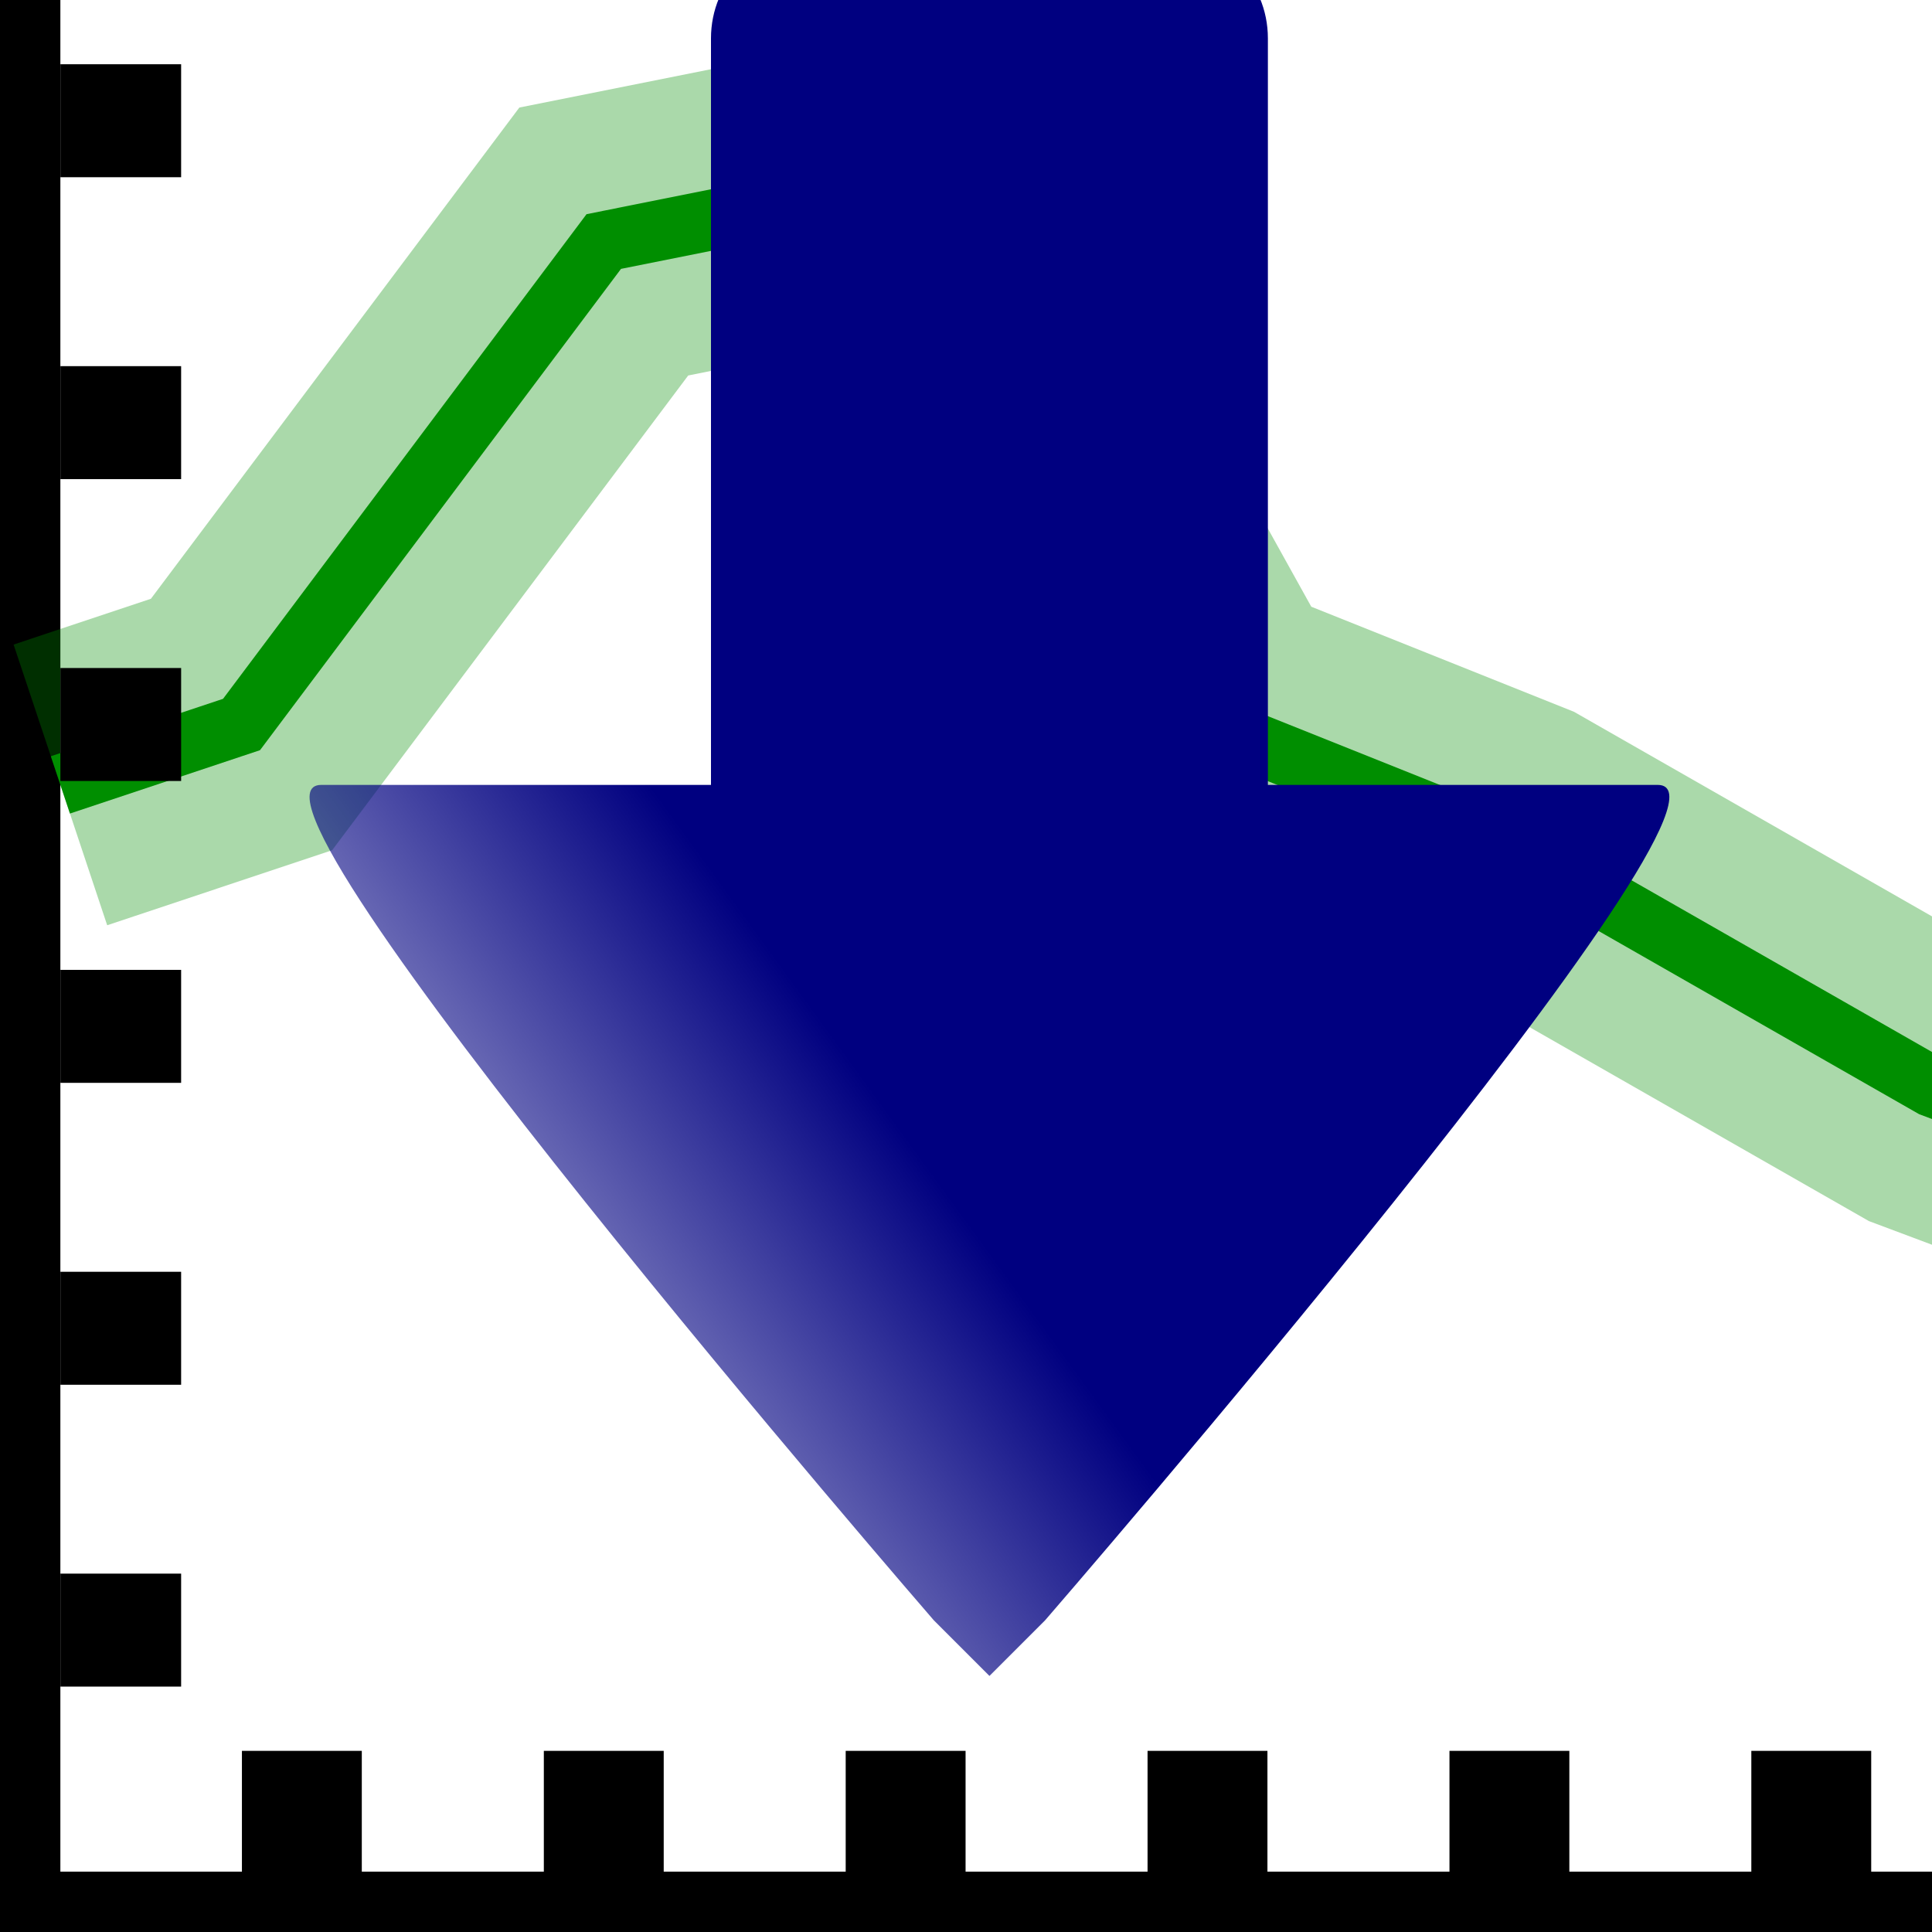 <?xml version="1.0" encoding="UTF-8" standalone="no"?>
<!-- Created with Inkscape (http://www.inkscape.org/) -->

<svg
   xmlns:dc="http://purl.org/dc/elements/1.1/"
   xmlns:cc="http://creativecommons.org/ns#"
   xmlns:rdf="http://www.w3.org/1999/02/22-rdf-syntax-ns#"
   xmlns:svg="http://www.w3.org/2000/svg"
   xmlns="http://www.w3.org/2000/svg"
   xmlns:xlink="http://www.w3.org/1999/xlink"
   xmlns:sodipodi="http://sodipodi.sourceforge.net/DTD/sodipodi-0.dtd"
   xmlns:inkscape="http://www.inkscape.org/namespaces/inkscape"
   width="34.133"
   height="34.133"
   id="svg2985"
   version="1.1"
   inkscape:version="0.92.1 r15371"
   sodipodi:docname="semiautomaticclassificationplugin_import_spectral_library.svg"
   inkscape:export-xdpi="67"
   inkscape:export-ydpi="67">
  <rect width="100%" height="100%" fill="#333333" stroke="none"/>
  <defs
     id="defs2987">
    <linearGradient
       inkscape:collect="always"
       id="linearGradient5971">
      <stop
         style="stop-color:#000080;stop-opacity:1;"
         offset="0"
         id="stop5973" />
      <stop
         style="stop-color:#000080;stop-opacity:0;"
         offset="1"
         id="stop5975" />
    </linearGradient>
    <linearGradient
       inkscape:collect="always"
       xlink:href="#linearGradient5971"
       id="linearGradient3027"
       gradientUnits="userSpaceOnUse"
       gradientTransform="matrix(0.984,0,0,0.984,1.739,-0.891)"
       x1="15"
       y1="22"
       x2="4"
       y2="30" />
  </defs>
  <sodipodi:namedview
     id="base"
     pagecolor="#ffffff"
     bordercolor="#666666"
     borderopacity="1.0"
     inkscape:pageopacity="0.0"
     inkscape:pageshadow="2"
     inkscape:zoom="5.598901"
     inkscape:cx="-52.589646"
     inkscape:cy="32.208096"
     inkscape:current-layer="layer1"
     showgrid="true"
     inkscape:grid-bbox="true"
     inkscape:document-units="px"
     showguides="true"
     inkscape:window-width="1366"
     inkscape:window-height="708"
     inkscape:window-x="0"
     inkscape:window-y="0"
     inkscape:window-maximized="1"
     inkscape:snap-global="true">
    <inkscape:grid
       type="xygrid"
       id="grid3765"
       originx="0"
       originy="0"
       spacingx="1.067"
       spacingy="1.067" />
  </sodipodi:namedview>
  <g
     id="layer1"
     inkscape:label="Layer 1"
     inkscape:groupmode="layer">
    <rect
       style="fill:#ffffff;fill-opacity:1;fill-rule:evenodd;stroke:#004800;stroke-width:0;stroke-linecap:square;stroke-linejoin:miter;stroke-miterlimit:4;stroke-dasharray:none;stroke-dashoffset:0;stroke-opacity:0.333"
       id="rect3991"
       width="34.133"
       height="34.133"
       x="0"
       y="9.4739036e-16"
       rx="0"
       ry="3.315" />
    <path
       style="fill:none;stroke:#000000;stroke-width:2.133;stroke-linecap:butt;stroke-linejoin:miter;stroke-miterlimit:4;stroke-dasharray:none;stroke-opacity:1"
       d="M 0,0 V 34.133"
       id="path2996"
       inkscape:connector-curvature="0"
       sodipodi:nodetypes="cc" />
    <path
       style="fill:none;stroke:#000000;stroke-width:2.133;stroke-linecap:butt;stroke-linejoin:miter;stroke-miterlimit:4;stroke-dasharray:none;stroke-opacity:1"
       d="M 34.133,34.133 H 0"
       id="path2998"
       inkscape:connector-curvature="0"
       sodipodi:nodetypes="cc" />
    <path
       style="fill:none;stroke:#000000;stroke-width:1.996px;stroke-linecap:butt;stroke-linejoin:miter;stroke-opacity:1"
       d="M 1.067,28.8 C 3.2,28.8 3.2,28.8 3.2,28.8"
       id="path3772-0"
       inkscape:connector-curvature="0" />
    <path
       style="fill:none;stroke:#000000;stroke-width:2.118px;stroke-linecap:butt;stroke-linejoin:miter;stroke-opacity:1"
       d="m 5.333,35.2 c 0,-4.267 0,-4.267 0,-4.267"
       id="path3840"
       inkscape:connector-curvature="0" />
    <path
       style="fill:none;stroke:#008e00;stroke-width:1.067px;stroke-linecap:butt;stroke-linejoin:miter;stroke-opacity:1"
       d="M 1.067,13.867 4.267,12.8 10.667,4.267 16,3.2 l 5.333,9.6 5.333,2.133 7.467,4.267 8.533,3.2"
       id="path4037"
       inkscape:connector-curvature="0" />
    <path
       style="fill:none;stroke:#008e00;stroke-width:5.227;stroke-linecap:butt;stroke-linejoin:miter;stroke-miterlimit:4;stroke-dasharray:none;stroke-opacity:0.333"
       d="M 1.067,13.867 4.267,12.8 10.667,4.267 16,3.2 l 5.333,9.6 5.333,2.133 7.467,4.267 8.533,3.2"
       id="path4037-3"
       inkscape:connector-curvature="0"
       inkscape:transform-center-x="1.6"
       inkscape:transform-center-y="-1.0666667" />
    <path
       style="fill:none;stroke:#000000;stroke-width:2.118px;stroke-linecap:butt;stroke-linejoin:miter;stroke-opacity:1"
       d="m 10.667,35.2 c 0,-4.267 0,-4.267 0,-4.267"
       id="path3840-8"
       inkscape:connector-curvature="0" />
    <path
       style="fill:none;stroke:#000000;stroke-width:2.118px;stroke-linecap:butt;stroke-linejoin:miter;stroke-opacity:1"
       d="m 21.333,35.2 c 0,-4.267 0,-4.267 0,-4.267"
       id="path3840-9"
       inkscape:connector-curvature="0" />
    <path
       style="fill:none;stroke:#000000;stroke-width:2.118px;stroke-linecap:butt;stroke-linejoin:miter;stroke-opacity:1"
       d="m 26.667,35.2 c 0,-4.267 0,-4.267 0,-4.267"
       id="path3840-0"
       inkscape:connector-curvature="0" />
    <path
       style="fill:none;stroke:#000000;stroke-width:2.118px;stroke-linecap:butt;stroke-linejoin:miter;stroke-opacity:1"
       d="m 32,35.2 c 0,-4.267 0,-4.267 0,-4.267"
       id="path3840-3"
       inkscape:connector-curvature="0" />
    <path
       style="fill:none;stroke:#000000;stroke-width:2.118px;stroke-linecap:butt;stroke-linejoin:miter;stroke-opacity:1"
       d="m 16,35.2 c 0,-4.267 0,-4.267 0,-4.267"
       id="path3840-6"
       inkscape:connector-curvature="0" />
    <path
       style="fill:none;stroke:#000000;stroke-width:1.996px;stroke-linecap:butt;stroke-linejoin:miter;stroke-opacity:1"
       d="m 1.067,23.467 c 2.133,0 2.133,0 2.133,0"
       id="path3772-0-2"
       inkscape:connector-curvature="0" />
    <path
       style="fill:none;stroke:#000000;stroke-width:1.996px;stroke-linecap:butt;stroke-linejoin:miter;stroke-opacity:1"
       d="m 1.067,18.133 c 2.133,0 2.133,0 2.133,0"
       id="path3772-0-1"
       inkscape:connector-curvature="0" />
    <path
       style="fill:none;stroke:#000000;stroke-width:1.996px;stroke-linecap:butt;stroke-linejoin:miter;stroke-opacity:1"
       d="M 1.067,12.8 C 3.2,12.8 3.2,12.8 3.2,12.8"
       id="path3772-0-3"
       inkscape:connector-curvature="0" />
    <path
       style="fill:none;stroke:#000000;stroke-width:1.996px;stroke-linecap:butt;stroke-linejoin:miter;stroke-opacity:1"
       d="m 1.067,7.467 c 2.133,0 2.133,0 2.133,0"
       id="path3772-0-4"
       inkscape:connector-curvature="0" />
    <path
       style="fill:none;stroke:#000000;stroke-width:1.996px;stroke-linecap:butt;stroke-linejoin:miter;stroke-opacity:1"
       d="m 1.067,2.133 c 2.133,0 2.133,0 2.133,0"
       id="path3772-0-9"
       inkscape:connector-curvature="0" />
    <path
       style="fill:none;stroke:#ffffff;stroke-width:4.517;stroke-linecap:butt;stroke-linejoin:miter;stroke-miterlimit:4;stroke-dasharray:none;stroke-opacity:1"
       d="M 12.8,23.467 H 29.867"
       id="path3782"
       inkscape:connector-curvature="0"
       sodipodi:nodetypes="cc" />
    <path
       style="fill:url(#linearGradient3027);fill-opacity:1;fill-rule:evenodd;stroke-width:1.067"
       d="m 14.375,-1.137 c -1.008,0 -1.814,0.806 -1.814,1.814 V 13.867 H 5.675 c -1.968,0 10.822,14.758 10.822,14.758 l 0.984,0.984 0.984,-0.984 c 0,0 12.79,-14.758 10.822,-14.758 H 22.4 V 0.677 c 0,-1.008 -0.806,-1.814 -1.814,-1.814 z"
       id="rect5348"
       inkscape:connector-curvature="0" />
  </g>
</svg>
